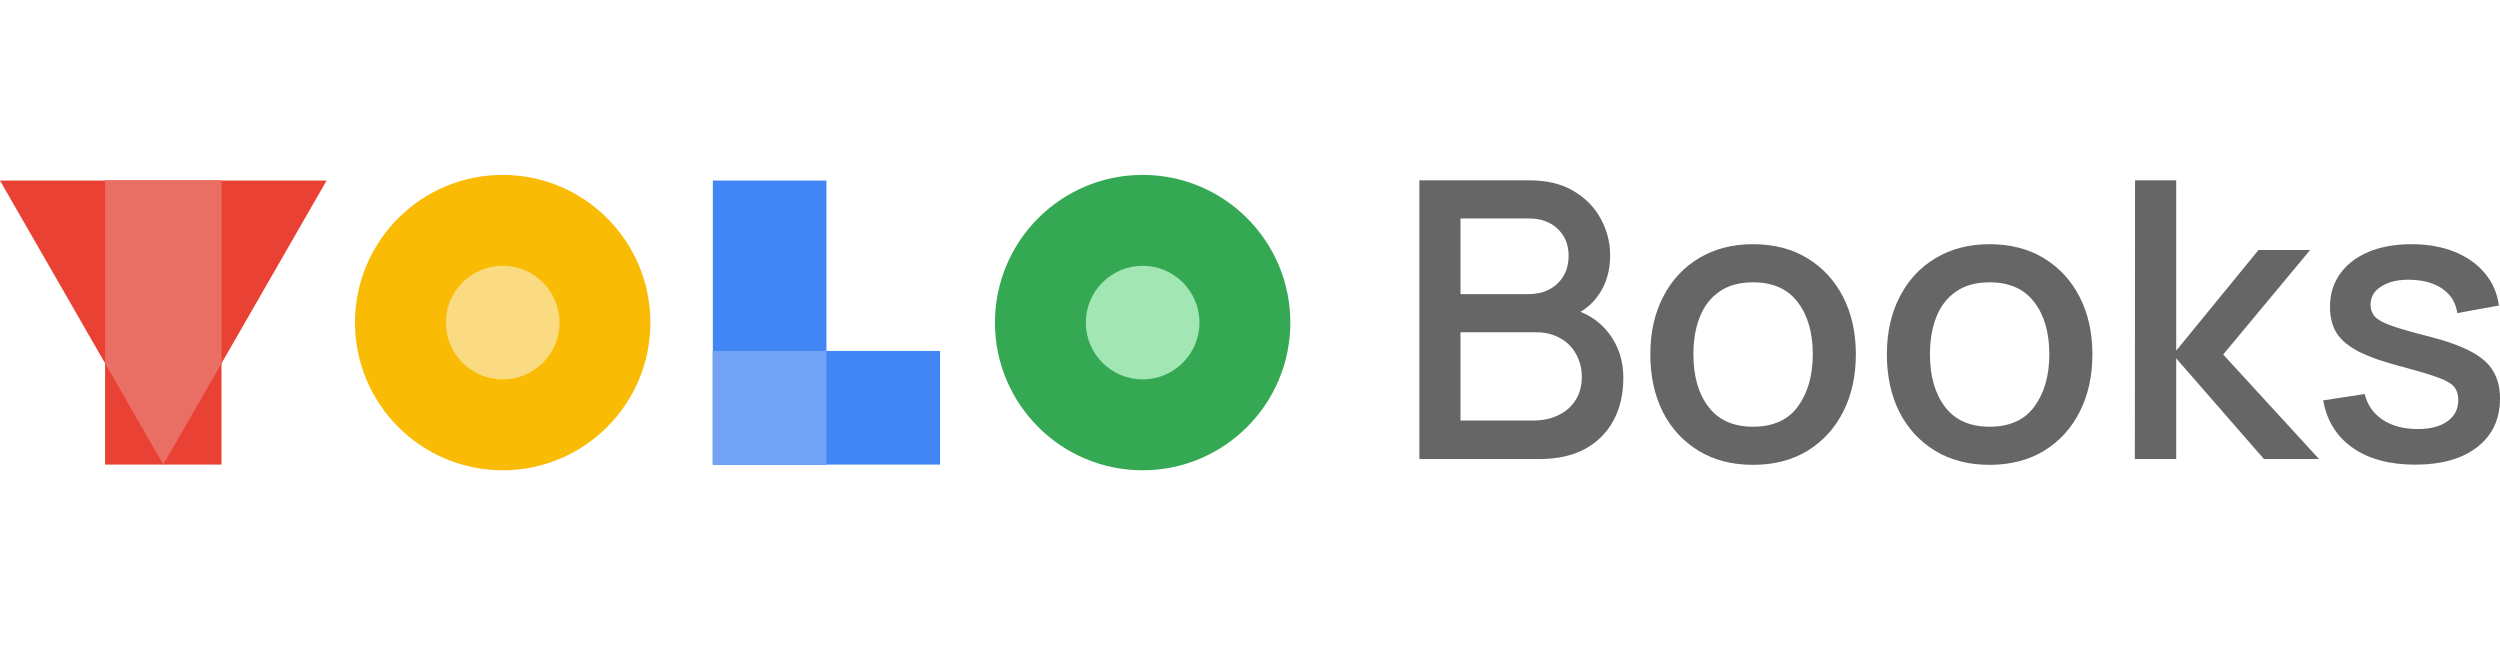 <svg xmlns="http://www.w3.org/2000/svg" width="155" height="40" viewBox="0 0 155 40" fill="none">
    <path d="M80 20C80 25.057 75.9 29.157 70.844 29.157C65.787 29.157 61.687 25.057 61.687 20C61.687 14.943 65.787 10.844 70.844 10.844C75.9 10.844 80 14.943 80 20Z" fill="#34A853"/>
    <path d="M74.366 20.001C74.366 21.946 72.789 23.522 70.844 23.522C68.899 23.522 67.322 21.946 67.322 20.001C67.322 18.056 68.899 16.479 70.844 16.479C72.789 16.479 74.366 18.056 74.366 20.001Z" fill="#A1E6B3"/>
    <path d="M40.324 20C40.324 25.057 36.224 29.157 31.167 29.157C26.11 29.157 22.01 25.057 22.01 20C22.01 14.943 26.11 10.844 31.167 10.844C36.224 10.844 40.324 14.943 40.324 20Z" fill="#FABB05"/>
    <path d="M34.689 20.001C34.689 21.946 33.113 23.522 31.168 23.522C29.223 23.522 27.646 21.946 27.646 20.001C27.646 18.056 29.223 16.479 31.168 16.479C33.113 16.479 34.689 18.056 34.689 20.001Z" fill="#FADB82"/>
    <path d="M44.196 11.194H51.239V28.802H44.196V11.194Z" fill="#4285F4"/>
    <path d="M44.196 28.804V21.76H58.283V28.804H44.196Z" fill="#4285F4"/>
    <path fill-rule="evenodd" clip-rule="evenodd" d="M44.196 21.758V28.802H51.239V21.758H44.196Z" fill="#73A3F4"/>
    <path d="M10.125 28.804L-3.2057e-05 11.195L20.25 11.195L10.125 28.804Z" fill="#E94235"/>
    <path d="M6.515 11.196H13.734V28.804H6.515V11.196Z" fill="#E94235"/>
    <path fill-rule="evenodd" clip-rule="evenodd" d="M6.515 22.526L10.124 28.804L13.734 22.526V11.196H6.515V22.526Z" fill="#E96E64"/>
    <path d="M88 28.46V11.18H94.811C95.91 11.18 96.833 11.404 97.579 11.852C98.325 12.3 98.886 12.88 99.263 13.592C99.64 14.296 99.829 15.04 99.829 15.824C99.829 16.776 99.592 17.592 99.119 18.272C98.654 18.952 98.024 19.416 97.23 19.664L97.206 19.076C98.313 19.348 99.163 19.88 99.757 20.672C100.35 21.456 100.647 22.372 100.647 23.42C100.647 24.436 100.443 25.32 100.033 26.072C99.632 26.824 99.043 27.412 98.265 27.836C97.494 28.252 96.56 28.46 95.461 28.46H88ZM90.551 26.072H95.076C95.645 26.072 96.155 25.964 96.604 25.748C97.061 25.532 97.418 25.224 97.675 24.824C97.94 24.416 98.072 23.932 98.072 23.372C98.072 22.852 97.956 22.384 97.723 21.968C97.498 21.544 97.169 21.212 96.736 20.972C96.311 20.724 95.81 20.6 95.232 20.6H90.551V26.072ZM90.551 18.236H94.775C95.24 18.236 95.657 18.144 96.026 17.96C96.403 17.768 96.7 17.496 96.917 17.144C97.141 16.784 97.254 16.352 97.254 15.848C97.254 15.176 97.029 14.624 96.58 14.192C96.131 13.76 95.529 13.544 94.775 13.544H90.551V18.236Z" fill="#666666"/>
    <path d="M108.686 28.82C107.386 28.82 106.259 28.528 105.304 27.944C104.349 27.36 103.611 26.556 103.09 25.532C102.577 24.5 102.32 23.312 102.32 21.968C102.32 20.616 102.585 19.428 103.114 18.404C103.644 17.372 104.386 16.572 105.34 16.004C106.295 15.428 107.41 15.14 108.686 15.14C109.985 15.14 111.112 15.432 112.067 16.016C113.022 16.6 113.76 17.404 114.281 18.428C114.803 19.452 115.063 20.632 115.063 21.968C115.063 23.32 114.799 24.512 114.269 25.544C113.748 26.568 113.01 27.372 112.055 27.956C111.1 28.532 109.977 28.82 108.686 28.82ZM108.686 26.456C109.929 26.456 110.856 26.04 111.465 25.208C112.083 24.368 112.392 23.288 112.392 21.968C112.392 20.616 112.079 19.536 111.453 18.728C110.836 17.912 109.913 17.504 108.686 17.504C107.843 17.504 107.149 17.696 106.604 18.08C106.058 18.456 105.653 18.98 105.388 19.652C105.124 20.316 104.991 21.088 104.991 21.968C104.991 23.328 105.304 24.416 105.93 25.232C106.556 26.048 107.474 26.456 108.686 26.456Z" fill="#666666"/>
    <path d="M123.351 28.82C122.052 28.82 120.925 28.528 119.97 27.944C119.015 27.36 118.277 26.556 117.756 25.532C117.242 24.5 116.986 23.312 116.986 21.968C116.986 20.616 117.25 19.428 117.78 18.404C118.309 17.372 119.051 16.572 120.006 16.004C120.961 15.428 122.076 15.14 123.351 15.14C124.651 15.14 125.778 15.432 126.733 16.016C127.687 16.6 128.425 17.404 128.947 18.428C129.468 19.452 129.729 20.632 129.729 21.968C129.729 23.32 129.464 24.512 128.935 25.544C128.413 26.568 127.675 27.372 126.721 27.956C125.766 28.532 124.643 28.82 123.351 28.82ZM123.351 26.456C124.595 26.456 125.521 26.04 126.131 25.208C126.749 24.368 127.058 23.288 127.058 21.968C127.058 20.616 126.745 19.536 126.119 18.728C125.501 17.912 124.579 17.504 123.351 17.504C122.509 17.504 121.815 17.696 121.27 18.08C120.724 18.456 120.319 18.98 120.054 19.652C119.789 20.316 119.657 21.088 119.657 21.968C119.657 23.328 119.97 24.416 120.596 25.232C121.221 26.048 122.14 26.456 123.351 26.456Z" fill="#666666"/>
    <path d="M132.361 28.46L132.373 11.18H134.925V21.74L140.027 15.5H143.228L137.837 21.98L143.781 28.46H140.364L134.925 22.22V28.46H132.361Z" fill="#666666"/>
    <path d="M149.729 28.808C148.149 28.808 146.861 28.46 145.867 27.764C144.872 27.068 144.262 26.088 144.037 24.824L146.613 24.428C146.773 25.1 147.142 25.632 147.72 26.024C148.305 26.408 149.031 26.6 149.898 26.6C150.684 26.6 151.298 26.44 151.739 26.12C152.188 25.8 152.413 25.36 152.413 24.8C152.413 24.472 152.333 24.208 152.172 24.008C152.02 23.8 151.695 23.604 151.197 23.42C150.7 23.236 149.942 23.008 148.923 22.736C147.808 22.448 146.922 22.14 146.264 21.812C145.614 21.476 145.149 21.088 144.868 20.648C144.595 20.2 144.459 19.66 144.459 19.028C144.459 18.244 144.667 17.56 145.084 16.976C145.502 16.392 146.087 15.94 146.841 15.62C147.603 15.3 148.494 15.14 149.513 15.14C150.508 15.14 151.394 15.296 152.172 15.608C152.95 15.92 153.58 16.364 154.061 16.94C154.543 17.508 154.832 18.176 154.928 18.944L152.353 19.412C152.264 18.788 151.972 18.296 151.474 17.936C150.977 17.576 150.331 17.38 149.537 17.348C148.775 17.316 148.157 17.444 147.684 17.732C147.21 18.012 146.974 18.4 146.974 18.896C146.974 19.184 147.062 19.428 147.238 19.628C147.423 19.828 147.776 20.02 148.297 20.204C148.819 20.388 149.589 20.608 150.608 20.864C151.699 21.144 152.565 21.456 153.207 21.8C153.849 22.136 154.306 22.54 154.579 23.012C154.86 23.476 155 24.04 155 24.704C155 25.984 154.531 26.988 153.592 27.716C152.661 28.444 151.374 28.808 149.729 28.808Z" fill="#666666"/>
</svg>